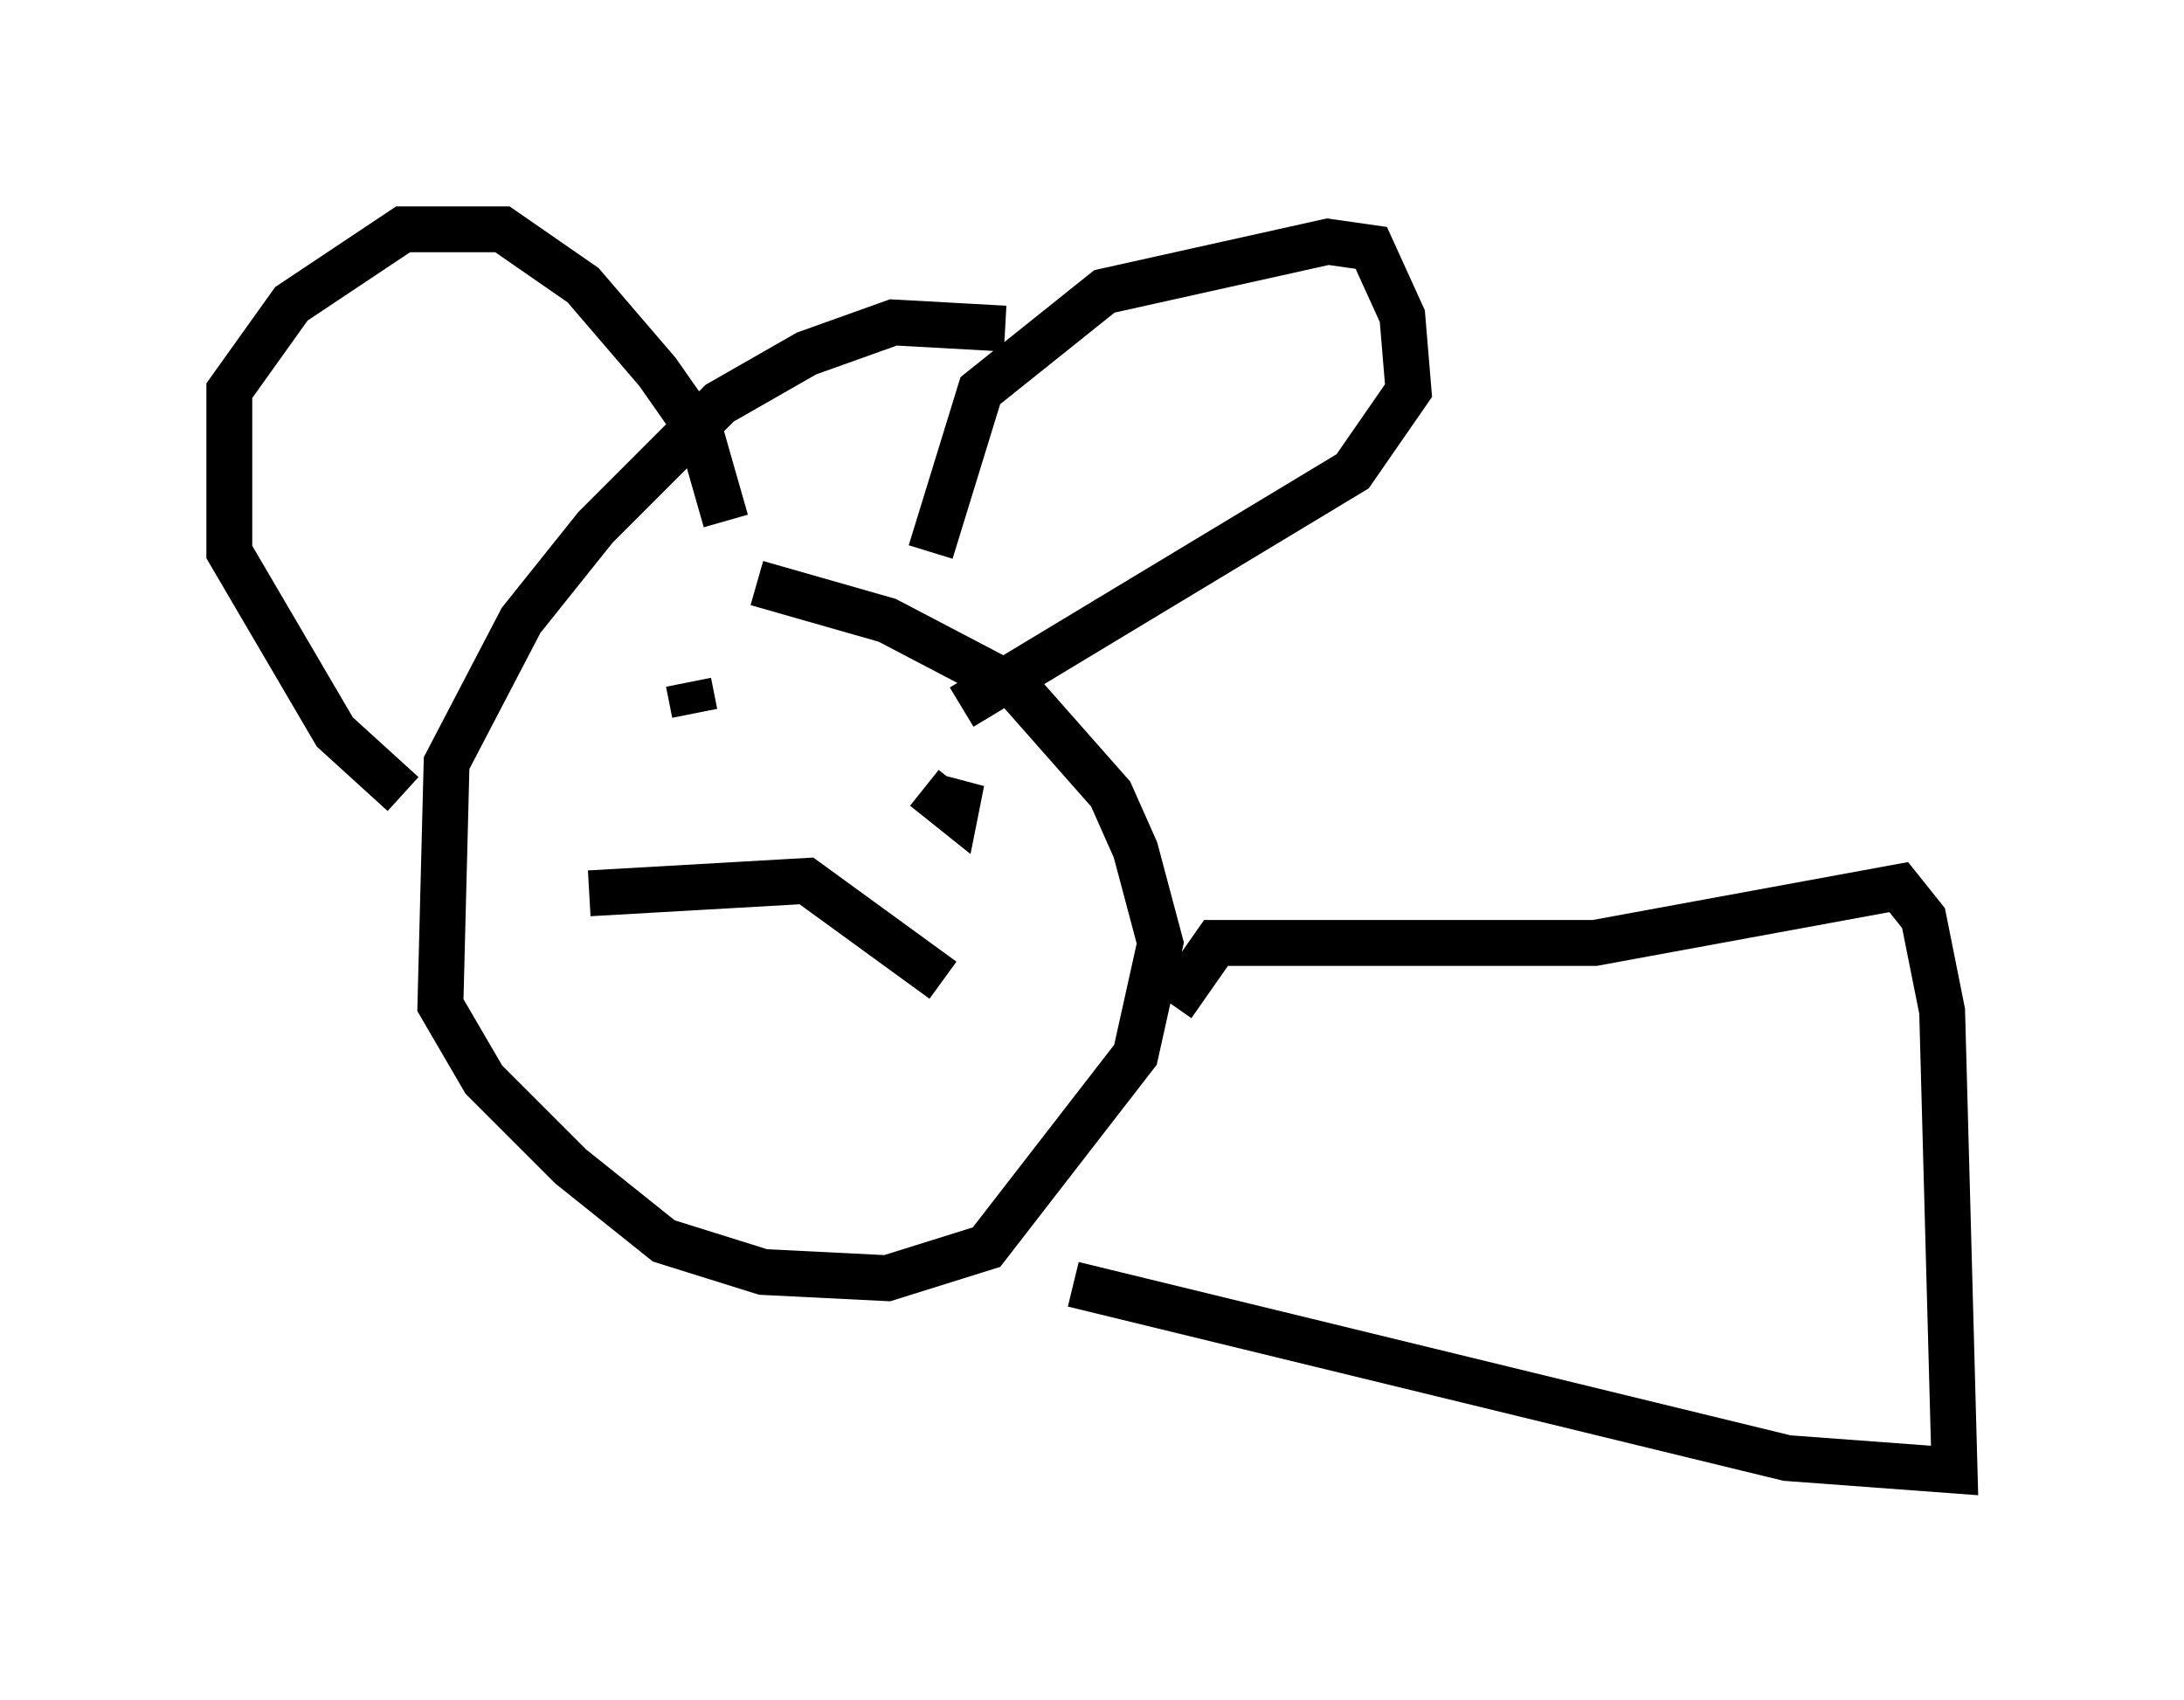 <?xml version="1.0" encoding="utf-8" ?>
<svg baseProfile="full" height="37.063" version="1.1" width="47.618" xmlns="http://www.w3.org/2000/svg" xmlns:ev="http://www.w3.org/2001/xml-events" xmlns:xlink="http://www.w3.org/1999/xlink"><defs /><rect fill="white" height="37.063" width="47.618" x="0" y="0" /><path d="M24.892, 9.059 m-2.977, -1.894 l-2.436, -0.135 -1.894, 0.677 l-1.894, 1.083 -2.706, 2.706 l-1.624, 2.03 -1.624, 3.112 l-0.135, 5.277 0.947, 1.624 l1.894, 1.894 2.03, 1.624 l2.165, 0.677 2.706, 0.135 l2.165, -0.677 3.248, -4.195 l0.541, -2.436 -0.541, -2.03 l-0.541, -1.218 -2.03, -2.3 l-2.842, -1.488 -2.842, -0.812 m3.789, -0.677 l1.083, -3.518 2.706, -2.165 l4.871, -1.083 0.947, 0.135 l0.677, 1.488 0.135, 1.624 l-1.218, 1.759 -8.525, 5.142 m-5.142, -4.059 l-0.541, -1.894 -0.947, -1.353 l-1.624, -1.894 -1.759, -1.218 l-2.165, 0.0 -2.436, 1.624 l-1.353, 1.894 0.0, 3.518 l2.3, 3.924 1.488, 1.353 m4.059, 2.165 l4.736, -0.271 2.977, 2.165 m-8.254, -5.413 l0.0, 0.0 m7.848, 1.218 l0.677, 0.541 0.135, -0.677 l-0.135, 0.406 m-5.819, -2.571 l0.135, 0.677 m10.419, 6.36 l0.947, -1.353 8.254, 0.0 l6.631, -1.218 0.541, 0.677 l0.406, 2.03 0.271, 10.013 l-3.654, -0.271 -15.561, -3.789 " fill="none" stroke="black" stroke-width="1" /></svg>